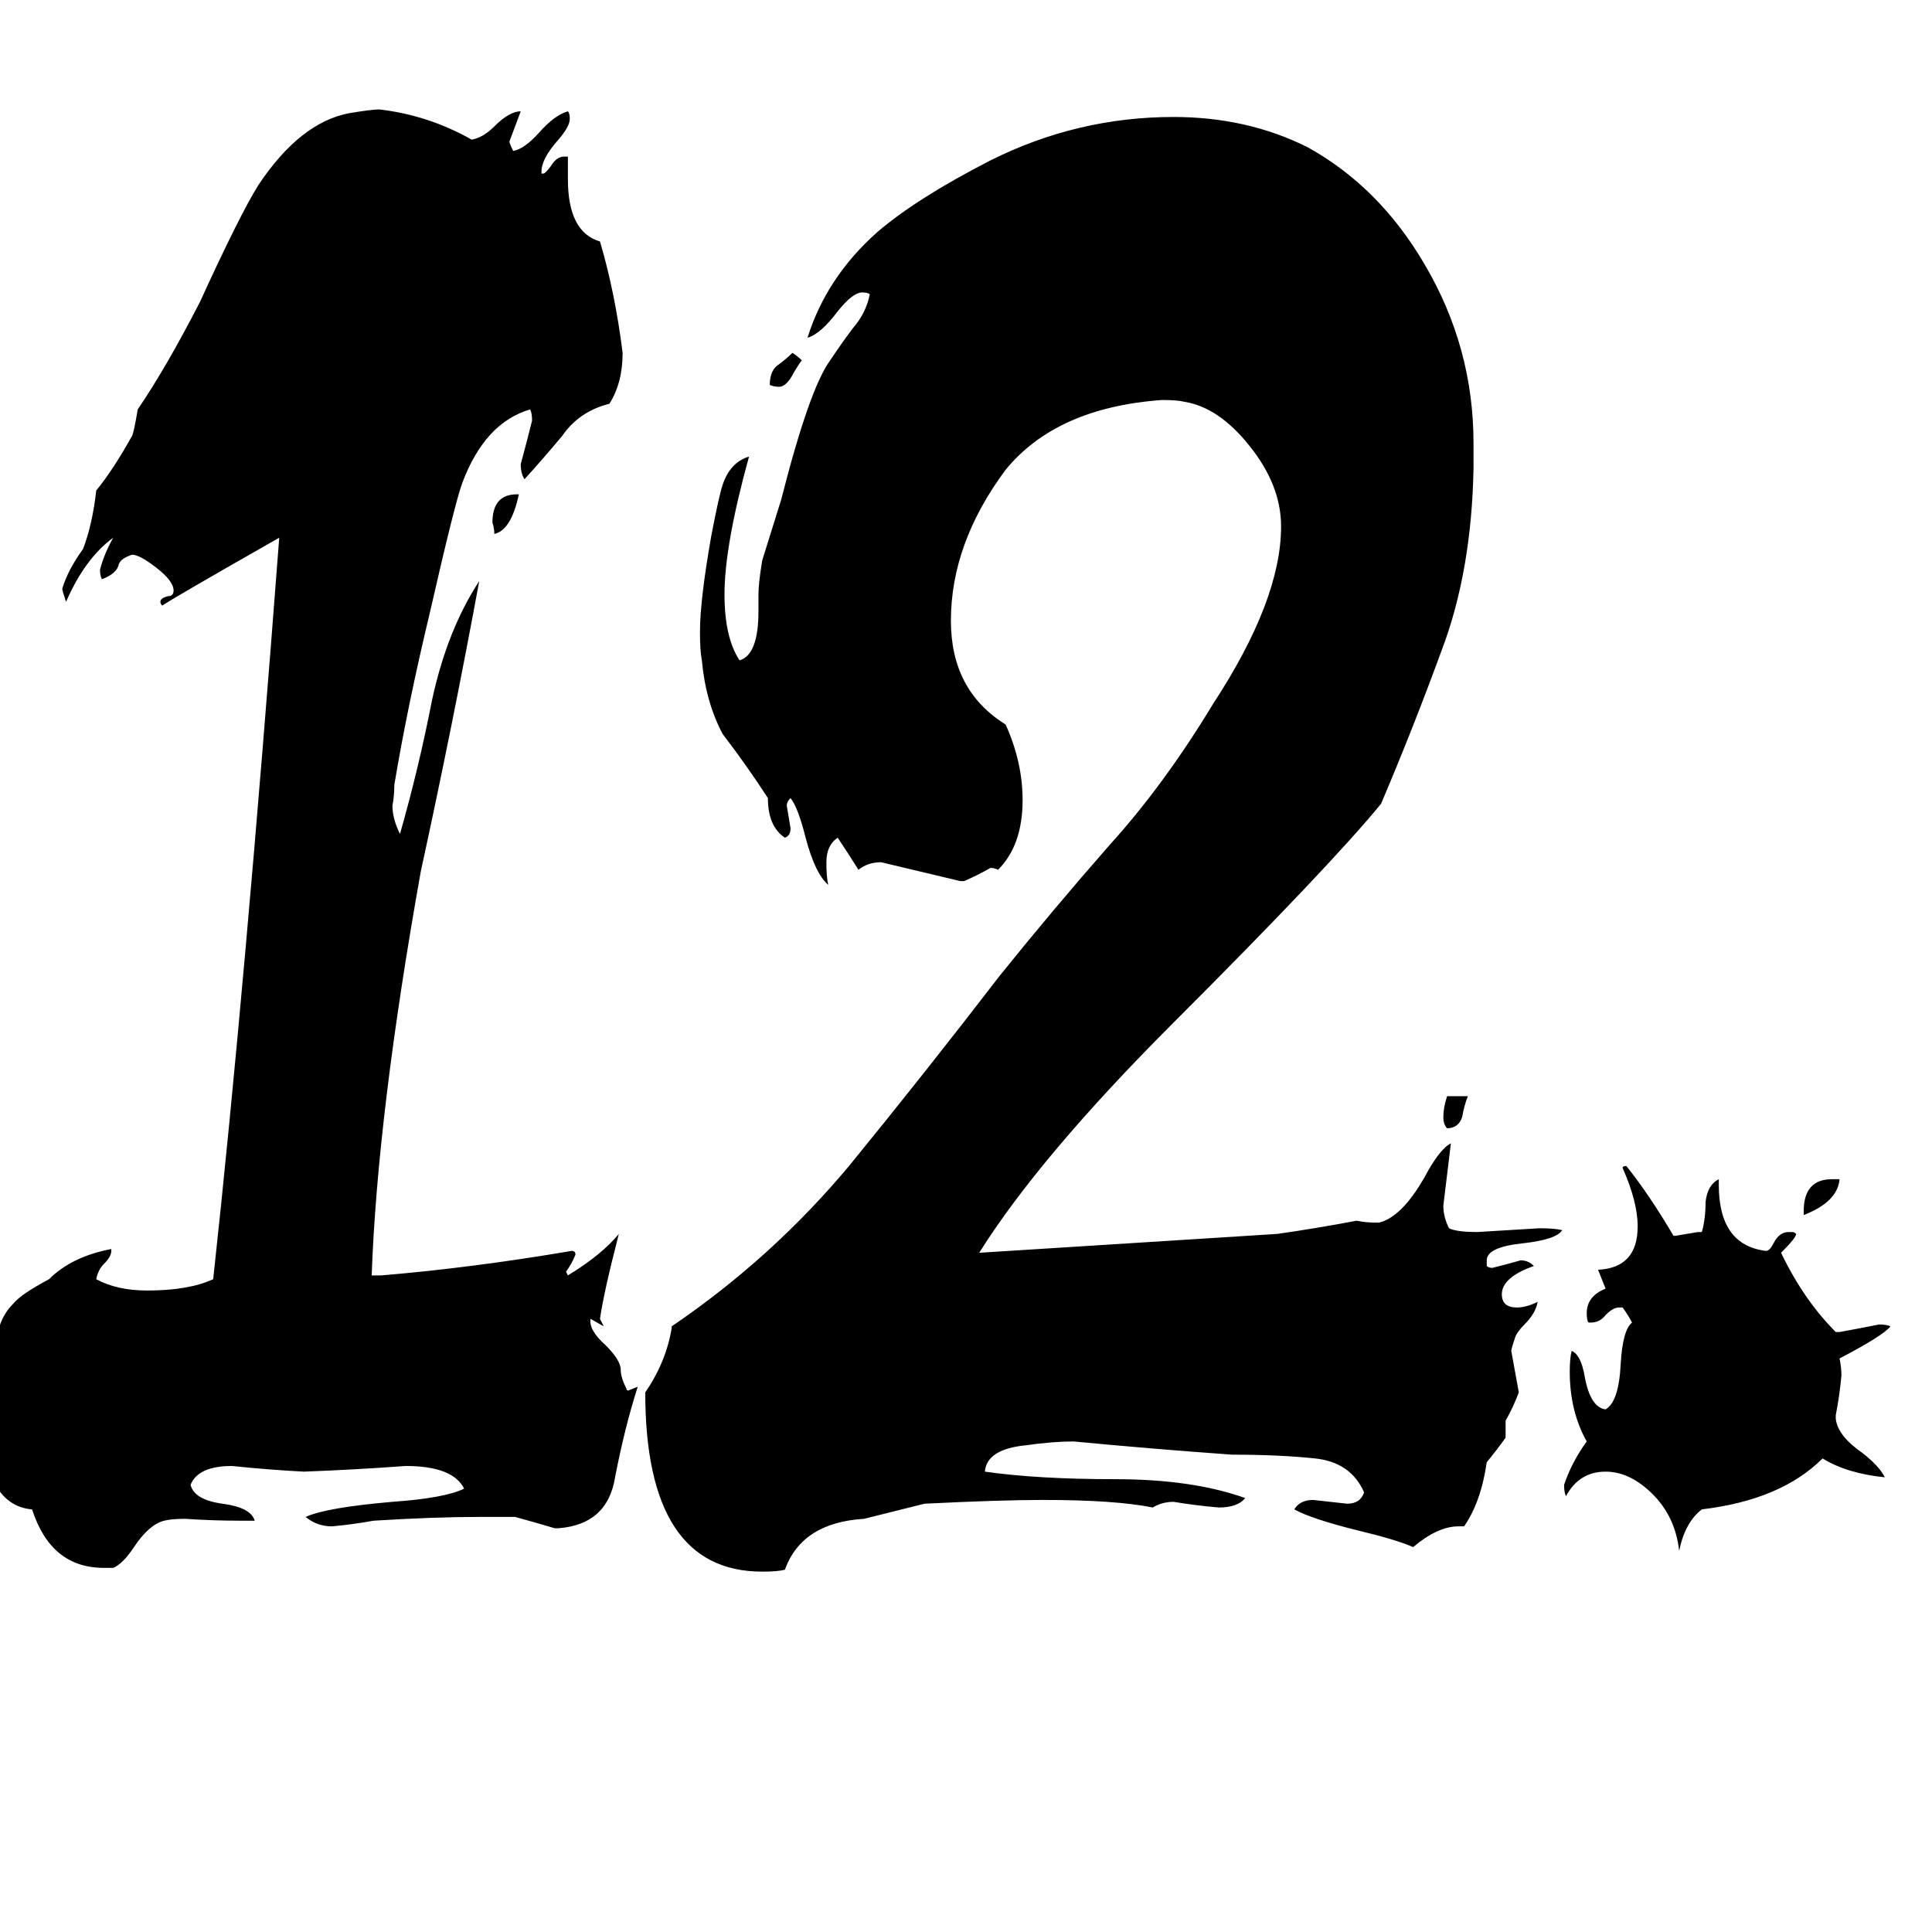 <svg xmlns="http://www.w3.org/2000/svg" viewBox="0 -800 1024 1024">
	<path fill="#000000" d="M776 9H773Q762 9 749 20Q740 16 719 11Q695 5 686 0Q689 -5 696 -5Q705 -4 714 -3Q721 -3 723 -9Q716 -25 697 -27Q678 -29 653 -29Q611 -32 569 -36Q558 -36 544 -34Q523 -32 522 -20Q550 -16 591 -16Q632 -16 660 -6Q656 -1 646 -1Q634 -2 622 -4Q616 -4 611 -1Q591 -5 553 -5Q530 -5 490 -3Q474 1 458 5Q425 7 416 32Q412 33 404 33Q342 33 342 -62Q353 -78 356 -96V-97Q409 -133 450 -182Q490 -231 530 -283Q559 -319 588 -352Q617 -384 643 -427Q679 -482 679 -521Q679 -543 662 -564Q646 -584 628 -587Q624 -588 616 -588Q560 -584 533 -551Q504 -512 504 -471Q504 -434 533 -416Q542 -396 542 -376Q542 -352 529 -339Q527 -340 525 -340Q518 -336 511 -333H509Q488 -338 467 -343Q460 -343 455 -339Q450 -347 444 -356Q438 -352 438 -343Q438 -335 439 -331Q432 -337 427 -356Q423 -372 419 -377Q417 -375 417 -373Q418 -367 419 -361Q419 -357 416 -356Q407 -362 407 -377Q396 -394 383 -411Q374 -428 372 -450Q371 -455 371 -465Q371 -482 377 -516Q381 -537 383 -543Q387 -555 397 -558Q384 -511 384 -485Q384 -462 392 -450Q402 -453 402 -476V-485Q402 -491 404 -503Q409 -519 414 -535Q429 -594 440 -609Q446 -618 452 -626Q459 -634 461 -644Q460 -645 457 -645Q452 -645 444 -635Q435 -623 428 -621Q438 -653 465 -677Q486 -695 525 -715Q571 -738 622 -738Q661 -738 693 -722Q731 -701 755 -660Q781 -616 781 -565V-552Q780 -497 764 -455Q749 -414 732 -374Q705 -341 622 -258Q551 -187 519 -136Q598 -141 677 -146Q698 -149 719 -153Q724 -152 729 -152H731Q743 -155 755 -176Q763 -191 769 -194Q767 -177 765 -161Q765 -155 768 -149Q772 -147 783 -147Q800 -148 816 -149Q824 -149 828 -148Q825 -143 807 -141Q788 -139 788 -132V-129Q789 -128 791 -128Q799 -130 806 -132Q810 -132 813 -129Q796 -123 796 -114Q796 -107 804 -107Q809 -107 815 -110Q814 -104 808 -98Q804 -94 803 -91Q801 -85 801 -84Q803 -73 805 -62Q802 -54 798 -47V-38Q793 -31 788 -25Q785 -4 776 9ZM296 10H294Q284 7 273 4H254Q230 4 198 6Q187 8 176 9Q168 9 162 4Q173 -1 208 -4Q236 -6 246 -11Q240 -23 215 -23Q188 -21 161 -20Q142 -21 123 -23Q105 -23 101 -13Q103 -5 118 -3Q133 -1 135 6H127Q113 6 98 5Q91 5 87 6Q79 8 71 20Q65 29 60 31H55Q27 31 17 0Q4 -1 -3 -14Q-10 -27 -10 -43Q-10 -61 -1 -77Q-2 -81 -2 -85Q-2 -100 7 -109Q11 -114 26 -122Q38 -134 59 -138V-137Q59 -134 55 -130Q52 -127 51 -122Q62 -116 78 -116Q100 -116 113 -122Q130 -278 148 -515Q90 -482 86 -479Q85 -480 85 -481Q85 -483 89 -484Q92 -484 92 -487Q92 -492 83 -499Q74 -506 70 -506Q64 -504 63 -501Q62 -496 54 -493Q53 -495 53 -498Q55 -506 60 -515Q45 -504 35 -481Q33 -487 33 -488Q36 -498 44 -509Q49 -522 51 -540Q60 -551 70 -569Q71 -571 73 -583Q88 -605 106 -640Q127 -686 137 -702Q159 -735 185 -740Q197 -742 201 -742Q227 -739 250 -726Q256 -727 262 -733Q270 -741 276 -741Q273 -733 270 -725Q270 -724 272 -720Q278 -721 286 -730Q294 -739 301 -741Q302 -740 302 -737Q302 -733 296 -726Q287 -716 287 -709V-708H288Q289 -708 292 -712Q295 -717 299 -717H301V-705Q301 -677 318 -672Q326 -645 330 -613Q330 -597 323 -586Q307 -582 298 -569Q288 -557 278 -546Q276 -549 276 -554Q279 -565 282 -577Q282 -581 281 -583Q257 -576 245 -544Q241 -533 228 -476Q216 -426 209 -384Q209 -378 208 -373Q208 -366 212 -358Q222 -393 229 -429Q237 -466 254 -492Q240 -416 223 -338Q200 -209 197 -124H202Q250 -128 303 -137Q305 -137 305 -135Q303 -130 300 -126L301 -124Q319 -135 328 -146Q320 -115 318 -101Q319 -99 320 -97L313 -101Q312 -95 321 -87Q329 -79 329 -74Q329 -70 332 -64Q332 -63 333 -63L338 -65Q331 -43 326 -17Q322 8 296 10ZM973 -50V-48Q974 -39 987 -30Q996 -23 999 -17Q979 -19 966 -27Q944 -5 902 0Q893 7 890 22Q888 4 876 -8Q864 -20 851 -20Q837 -20 830 -7Q829 -9 829 -13Q833 -25 841 -36Q832 -52 832 -73Q832 -80 833 -84Q838 -82 840 -70Q843 -54 851 -53Q858 -57 859 -77Q860 -95 865 -99Q863 -103 860 -107H858Q855 -107 851 -103Q848 -99 843 -99H842Q841 -100 841 -104Q841 -113 851 -117Q849 -122 847 -127Q868 -128 868 -150Q868 -163 860 -181Q860 -182 862 -182Q874 -167 887 -145H888Q894 -146 900 -147H902Q904 -154 904 -163Q905 -172 911 -175V-172Q911 -140 936 -137Q938 -137 940 -141Q943 -147 948 -147H950Q951 -147 952 -146Q952 -144 944 -136Q956 -111 973 -94H975Q986 -96 996 -98Q1000 -98 1002 -97Q998 -92 975 -80Q976 -75 976 -71Q975 -60 973 -50ZM956 -156V-158Q956 -175 971 -175H975Q974 -163 956 -156ZM274 -538H275Q271 -519 262 -517Q262 -520 261 -523Q261 -538 274 -538ZM408 -596Q408 -604 413 -607Q417 -610 420 -613Q423 -611 425 -609Q424 -608 421 -603Q417 -595 413 -595Q410 -595 408 -596ZM767 -219H778Q776 -214 775 -208Q773 -202 767 -202Q765 -204 765 -208Q765 -213 767 -219Z"/>
</svg>